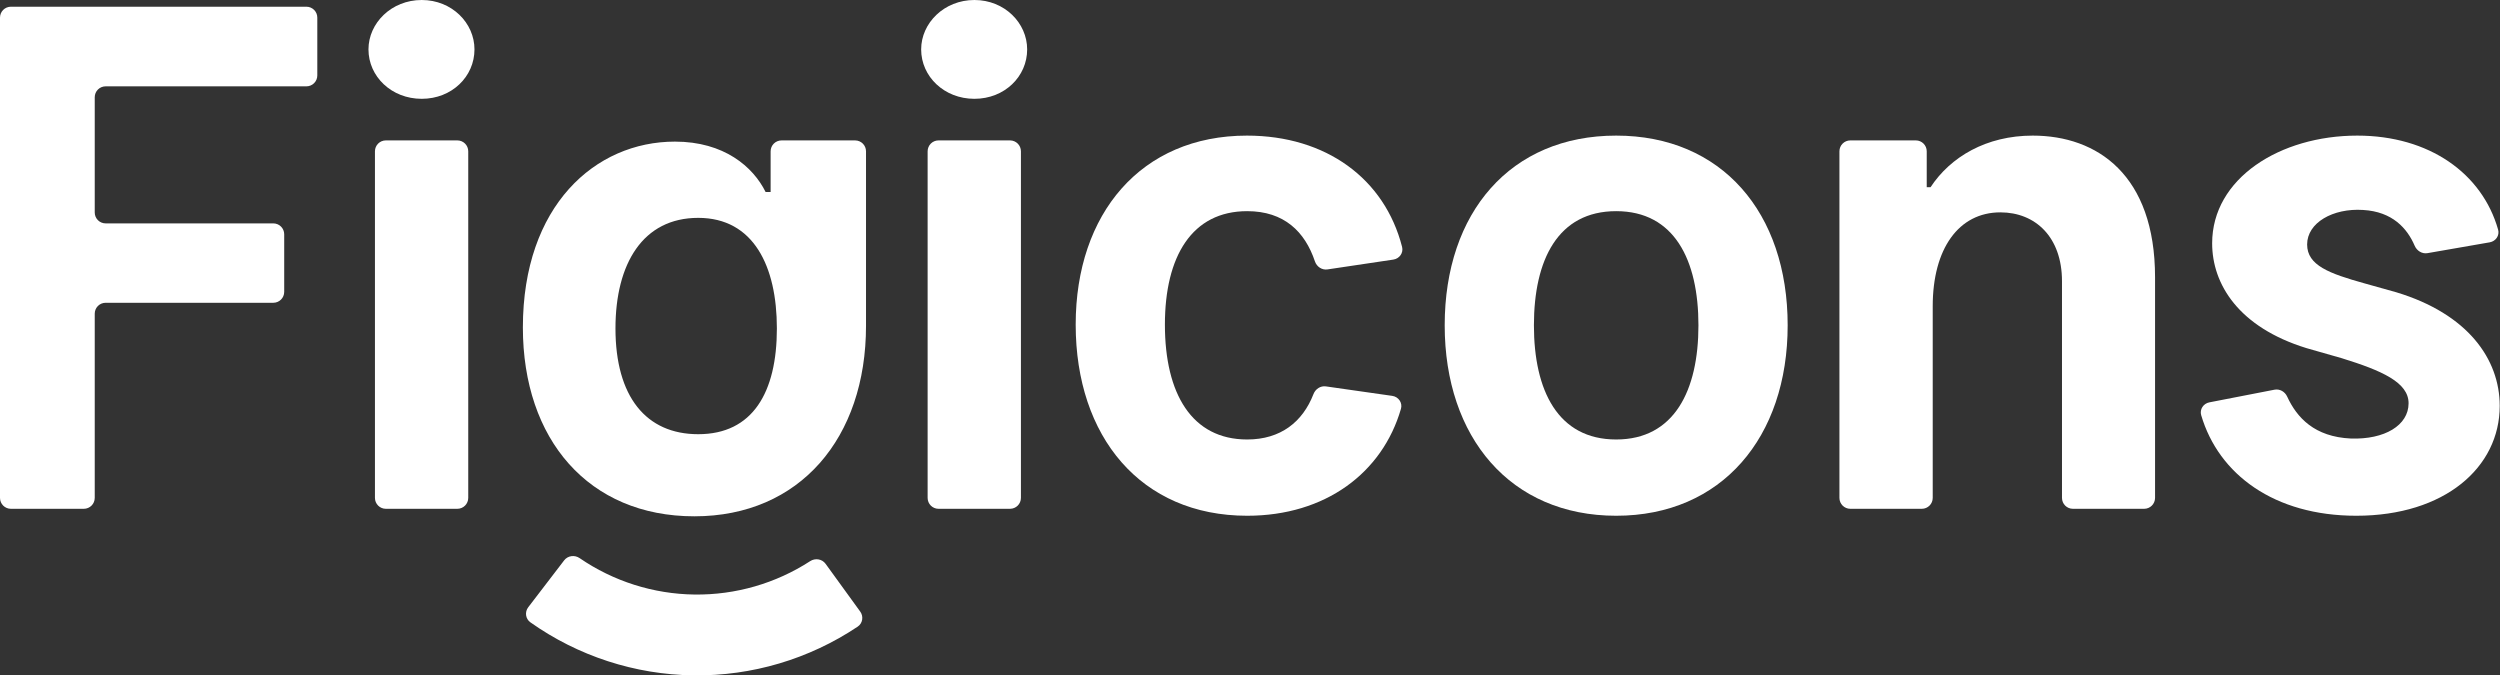 <svg width="459" height="124" viewBox="0 0 459 124" fill="none" xmlns="http://www.w3.org/2000/svg">
<rect x="0" y="0" width="459" height="124" fill="#333333" stroke="none"/>
<g clip-path="url(#clip0)">
<path fill-rule="evenodd" clip-rule="evenodd" d="M141.487 27.78V35.247H140.562C138.273 30.624 132.945 26 123.918 26C109.254 26 96 37.795 96 60.12C96 80.684 108.065 94.794 127.484 94.794C146.859 94.794 159 80.394 159 59.83V27.78C159 26.675 158.105 25.78 157 25.78H143.487C142.383 25.78 141.487 26.675 141.487 27.78ZM113 60.3C113 48.367 118.064 40 128.192 40C138.364 40 142.635 48.895 142.635 60.3C142.635 72.057 138.188 79.719 128.192 79.719C118.636 79.719 113 72.849 113 60.3Z" fill="white"/>
<path d="M96.987 111.487C96.315 112.364 96.479 113.622 97.381 114.261C106.127 120.451 116.558 123.854 127.303 123.995C138.048 124.137 148.566 121.009 157.471 115.051C158.389 114.436 158.587 113.182 157.938 112.288L151.575 103.512C150.926 102.618 149.678 102.424 148.751 103.024C142.441 107.114 135.047 109.256 127.498 109.157C119.949 109.057 112.615 106.722 106.414 102.468C105.503 101.843 104.25 102.005 103.579 102.881L96.987 111.487Z" fill="white"/>
<path d="M52.18 43.014C52.18 41.91 51.285 41.014 50.18 41.014H19.393C18.289 41.014 17.393 40.119 17.393 39.014V17.852C17.393 16.748 18.289 15.852 19.393 15.852H56.257C57.362 15.852 58.257 14.957 58.257 13.852V3.233C58.257 2.128 57.362 1.233 56.257 1.233H2C0.895 1.233 0 2.128 0 3.233V91.415C0 92.519 0.895 93.415 2 93.415H15.393C16.498 93.415 17.393 92.519 17.393 91.415V57.59C17.393 56.485 18.289 55.59 19.393 55.59H50.18C51.285 55.59 52.18 54.694 52.18 53.59V43.014Z" fill="white"/>
<path d="M77.427 18.142C82.975 18.142 87.114 14.047 87.114 9.071C87.114 4.227 82.975 0 77.427 0C71.878 0 67.651 4.227 67.651 9.071C67.651 14.047 71.878 18.142 77.427 18.142ZM85.969 27.778C85.969 26.674 85.074 25.778 83.969 25.778H70.84C69.735 25.778 68.84 26.674 68.84 27.778V91.415C68.84 92.519 69.735 93.415 70.84 93.415H83.969C85.074 93.415 85.969 92.519 85.969 91.415V27.778Z" fill="white"/>
<path d="M178.899 18.142C184.447 18.142 188.587 14.047 188.587 9.071C188.587 4.227 184.447 0 178.899 0C173.351 0 169.124 4.227 169.124 9.071C169.124 14.047 173.351 18.142 178.899 18.142ZM187.442 27.778C187.442 26.674 186.546 25.778 185.442 25.778H172.312C171.208 25.778 170.312 26.674 170.312 27.778V91.415C170.312 92.519 171.208 93.415 172.312 93.415H185.442C186.546 93.415 187.442 92.519 187.442 91.415V27.778Z" fill="white"/>
<path d="M255.821 47.66C256.939 47.493 257.704 46.428 257.424 45.333C254.23 32.841 243.49 24.898 228.936 24.898C209.517 24.898 197.496 39.209 197.496 59.597C197.496 80.16 209.429 94.692 228.98 94.692C243.343 94.692 253.809 86.82 257.216 75.058C257.538 73.947 256.764 72.844 255.618 72.681L243.438 70.941C242.446 70.799 241.516 71.418 241.154 72.352C239.169 77.474 235.123 80.689 228.98 80.689C218.809 80.689 213.877 72.278 213.877 59.597C213.877 47.047 218.853 38.769 228.98 38.769C235.765 38.769 239.583 42.53 241.419 47.988C241.748 48.965 242.705 49.617 243.725 49.465L255.821 47.66Z" fill="white"/>
<path d="M296.73 94.692C316.105 94.692 328.215 80.293 328.215 59.729C328.215 39.033 316.105 24.898 296.73 24.898C277.311 24.898 265.246 39.033 265.246 59.729C265.246 80.293 277.311 94.692 296.73 94.692ZM296.73 80.689C286.03 80.689 281.627 71.706 281.627 59.729C281.627 47.707 286.03 38.769 296.73 38.769C307.387 38.769 311.834 47.707 311.834 59.729C311.834 71.706 307.387 80.689 296.73 80.689Z" fill="white"/>
<path d="M354.848 56.206C354.848 45.682 359.604 38.989 367.266 38.989C373.739 38.989 378.582 43.568 378.582 51.626V91.415C378.582 92.519 379.478 93.415 380.582 93.415H393.668C394.772 93.415 395.668 92.519 395.668 91.415V50.922C395.668 32.119 385.055 24.898 373.21 24.898C364.668 24.898 358.107 28.817 354.452 34.365H353.747V27.778C353.747 26.674 352.852 25.778 351.747 25.778H339.719C338.614 25.778 337.719 26.674 337.719 27.778V91.415C337.719 92.519 338.614 93.415 339.719 93.415H352.848C353.953 93.415 354.848 92.519 354.848 91.415V56.206Z" fill="white"/>
<path d="M406.151 44.669C406.151 52.199 411.039 60.081 423.457 63.912L429.93 65.761C437.327 68.051 442.215 70.209 442.215 74.04C442.215 78.091 437.812 80.733 431.603 80.513C424.962 80.202 421.712 76.706 419.92 72.804C419.509 71.909 418.561 71.36 417.595 71.548L405.635 73.873C404.539 74.085 403.822 75.159 404.137 76.23C407.346 87.118 417.567 94.692 432.616 94.692C448.864 94.692 458.948 85.797 458.948 74.524C458.948 65.938 453.092 57.615 439.925 53.652L434.113 52.023C427.64 50.217 423.589 48.72 423.589 44.889C423.589 40.882 428.344 38.196 433.849 38.548C439.244 38.848 441.962 41.922 443.33 45.111C443.73 46.042 444.686 46.652 445.685 46.478L457.117 44.49C458.22 44.298 458.959 43.235 458.653 42.159C455.718 31.837 446.009 24.898 432.792 24.898C418.613 24.898 406.151 32.736 406.151 44.669Z" fill="white"/>
</g>
<defs>
<clipPath id="clip0">
<rect width="459" height="124" fill="white"/>
</clipPath>
</defs>
</svg>
